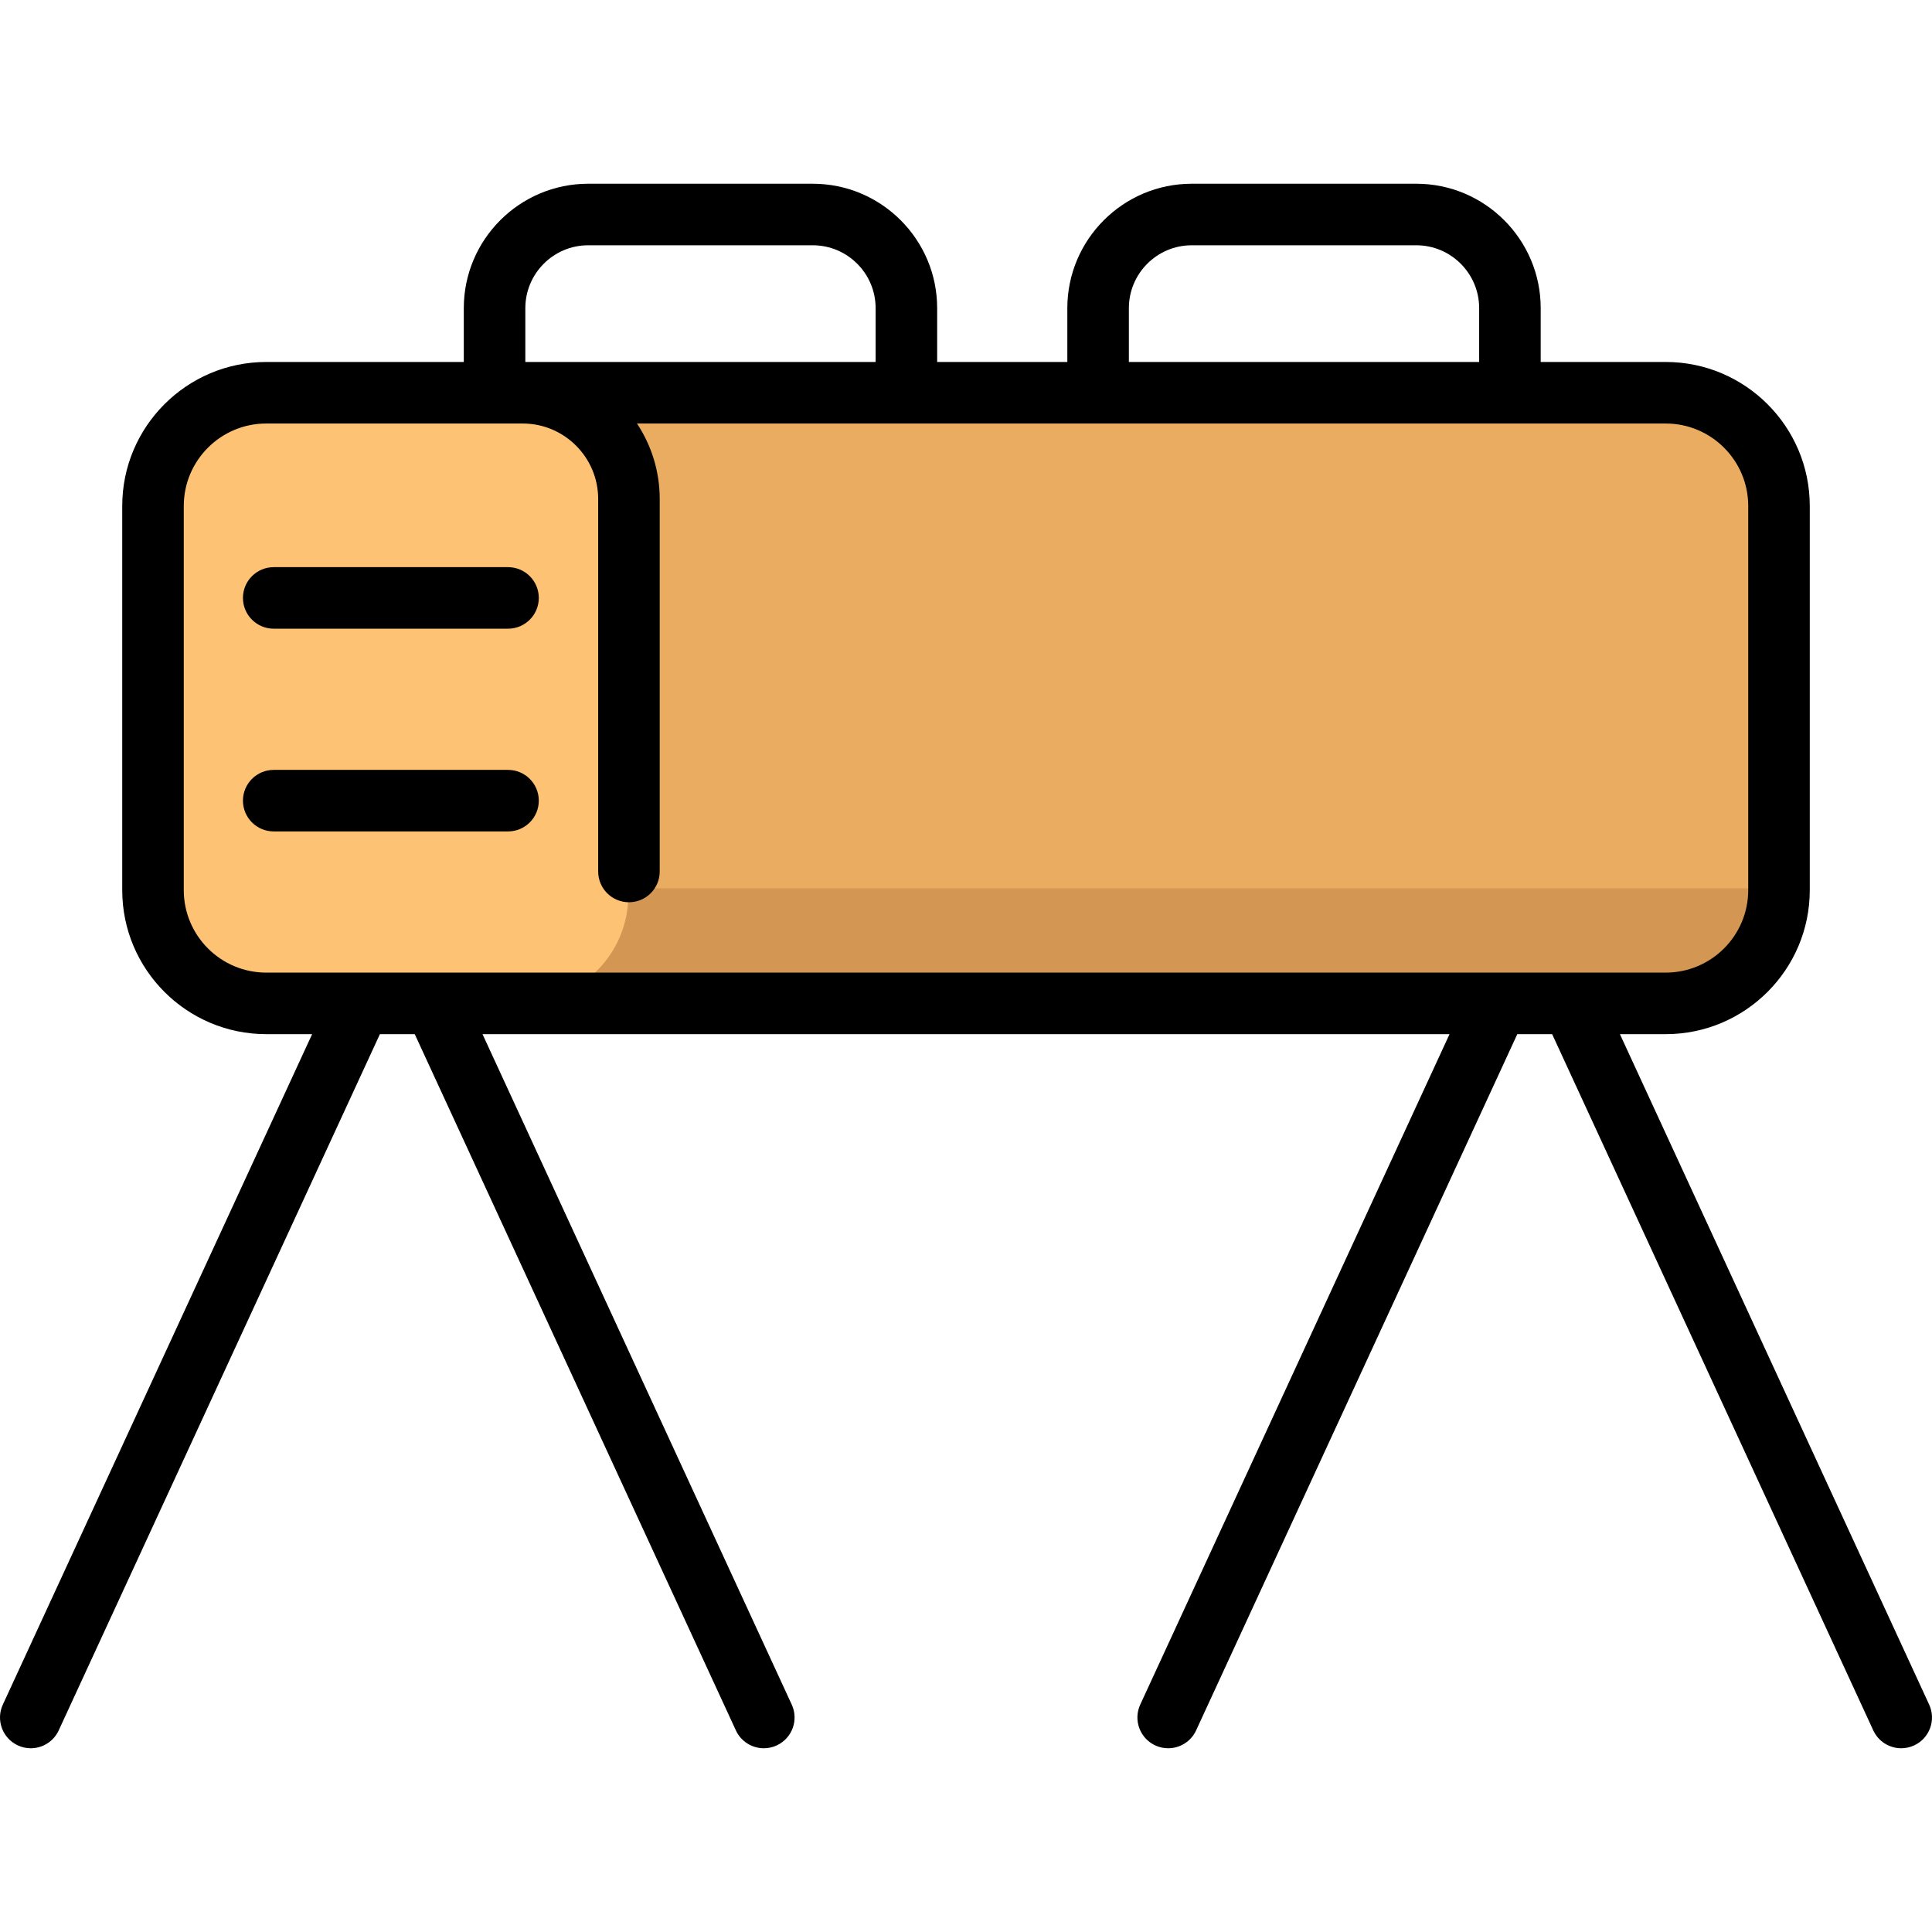 <?xml version="1.0" encoding="iso-8859-1"?>
<!-- Generator: Adobe Illustrator 19.0.0, SVG Export Plug-In . SVG Version: 6.00 Build 0)  -->
<svg version="1.1" id="Layer_1" xmlns="http://www.w3.org/2000/svg" xmlns:xlink="http://www.w3.org/1999/xlink" x="0px" y="0px"
	 viewBox="0 0 512.001 512.001" style="enable-background:new 0 0 512.001 512.001;" xml:space="preserve">
<path style="fill:#EAAC60;" d="M471.274,133.62v101.805c0,16.572-13.436,30.008-30.008,30.008H138.348
	c15.544,0-33.069-12.608-33.069-28.152l0.263-1.857l14.791-103.661c0-15.556,33.559-28.152,18.015-28.152h302.917
	C457.838,103.612,471.274,117.048,471.274,133.62z"/>
<path style="fill:#D39653;" d="M471.274,235.425c0,16.572-13.436,30.008-30.008,30.008H138.348
	c15.544,0-33.069-12.608-33.069-28.152l0.263-1.857H471.274z"/>
<path style="fill:#FEC274;" d="M166.5,131.764v105.518c0,15.544-12.608,28.152-28.152,28.152h-7.665h-15.732H95.28H70.378
	c-16.572,0-30.008-13.436-30.008-30.008V133.62c0-16.572,13.436-30.008,30.008-30.008h56.541h3.964h7.464
	C153.892,103.612,166.5,116.208,166.5,131.764z"/>
<path d="M511.249,451.738l-81.954-177.676h12.15c21.043,0,38.165-17.12,38.165-38.164V134.092c0-21.043-17.121-38.164-38.165-38.164
	h-33.143V81.664c0-18.182-14.792-32.973-32.973-32.973h-59.502c-18.181,0-32.973,14.792-32.973,32.973v14.264h-34.497V81.664
	c0-18.182-14.792-32.973-32.973-32.973h-59.501c-18.182,0-32.973,14.792-32.973,32.973v14.264H70.557
	c-21.043,0-38.164,17.12-38.164,38.164v101.806c0,21.043,17.12,38.164,38.164,38.164h12.16L0.752,451.738
	c-1.887,4.09-0.1,8.933,3.989,10.82c1.106,0.511,2.267,0.751,3.411,0.751c3.082,0,6.033-1.758,7.409-4.741l85.117-184.508h9.232
	l85.104,184.508c1.376,2.983,4.327,4.741,7.409,4.741c1.143,0,2.305-0.241,3.411-0.751c4.09-1.886,5.875-6.73,3.989-10.82
	l-81.953-177.676h256.272l-81.966,177.676c-1.887,4.09-0.1,8.933,3.989,10.82c1.106,0.511,2.268,0.751,3.411,0.751
	c3.082,0,6.034-1.758,7.409-4.741l85.117-184.508h9.232l85.104,184.508c1.376,2.983,4.327,4.741,7.409,4.741
	c1.143,0,2.305-0.241,3.411-0.751C511.349,460.672,513.136,455.827,511.249,451.738z M299.163,81.663
	c0-9.188,7.476-16.664,16.664-16.664h59.502c9.188,0,16.664,7.476,16.664,16.664v14.264h-92.83L299.163,81.663L299.163,81.663z
	 M139.22,81.663c0-9.188,7.476-16.664,16.664-16.664h59.501c9.188,0,16.664,7.476,16.664,16.664v14.264h-92.83V81.663H139.22z
	 M48.702,235.897V134.091c0-12.051,9.804-21.855,21.855-21.855h67.969c11.027,0,19.998,8.971,19.998,20v98.716
	c0,4.504,3.651,8.154,8.154,8.154s8.154-3.651,8.154-8.154v-98.716c0-7.385-2.222-14.26-6.025-20h272.636
	c12.051,0,21.856,9.804,21.856,21.855v101.806c0,12.051-9.804,21.855-21.856,21.855H70.557
	C58.506,257.753,48.702,247.948,48.702,235.897z"/>
<path d="M134.632,150.302H72.537c-4.504,0-8.154,3.651-8.154,8.154s3.651,8.154,8.154,8.154h62.096c4.504,0,8.154-3.651,8.154-8.154
	C142.787,153.953,139.136,150.302,134.632,150.302z"/>
<path d="M134.632,204.028H72.537c-4.504,0-8.154,3.651-8.154,8.154s3.651,8.154,8.154,8.154h62.096c4.504,0,8.154-3.651,8.154-8.154
	S139.136,204.028,134.632,204.028z"/>
<g>
</g>
<g>
</g>
<g>
</g>
<g>
</g>
<g>
</g>
<g>
</g>
<g>
</g>
<g>
</g>
<g>
</g>
<g>
</g>
<g>
</g>
<g>
</g>
<g>
</g>
<g>
</g>
<g>
</g>
</svg>
